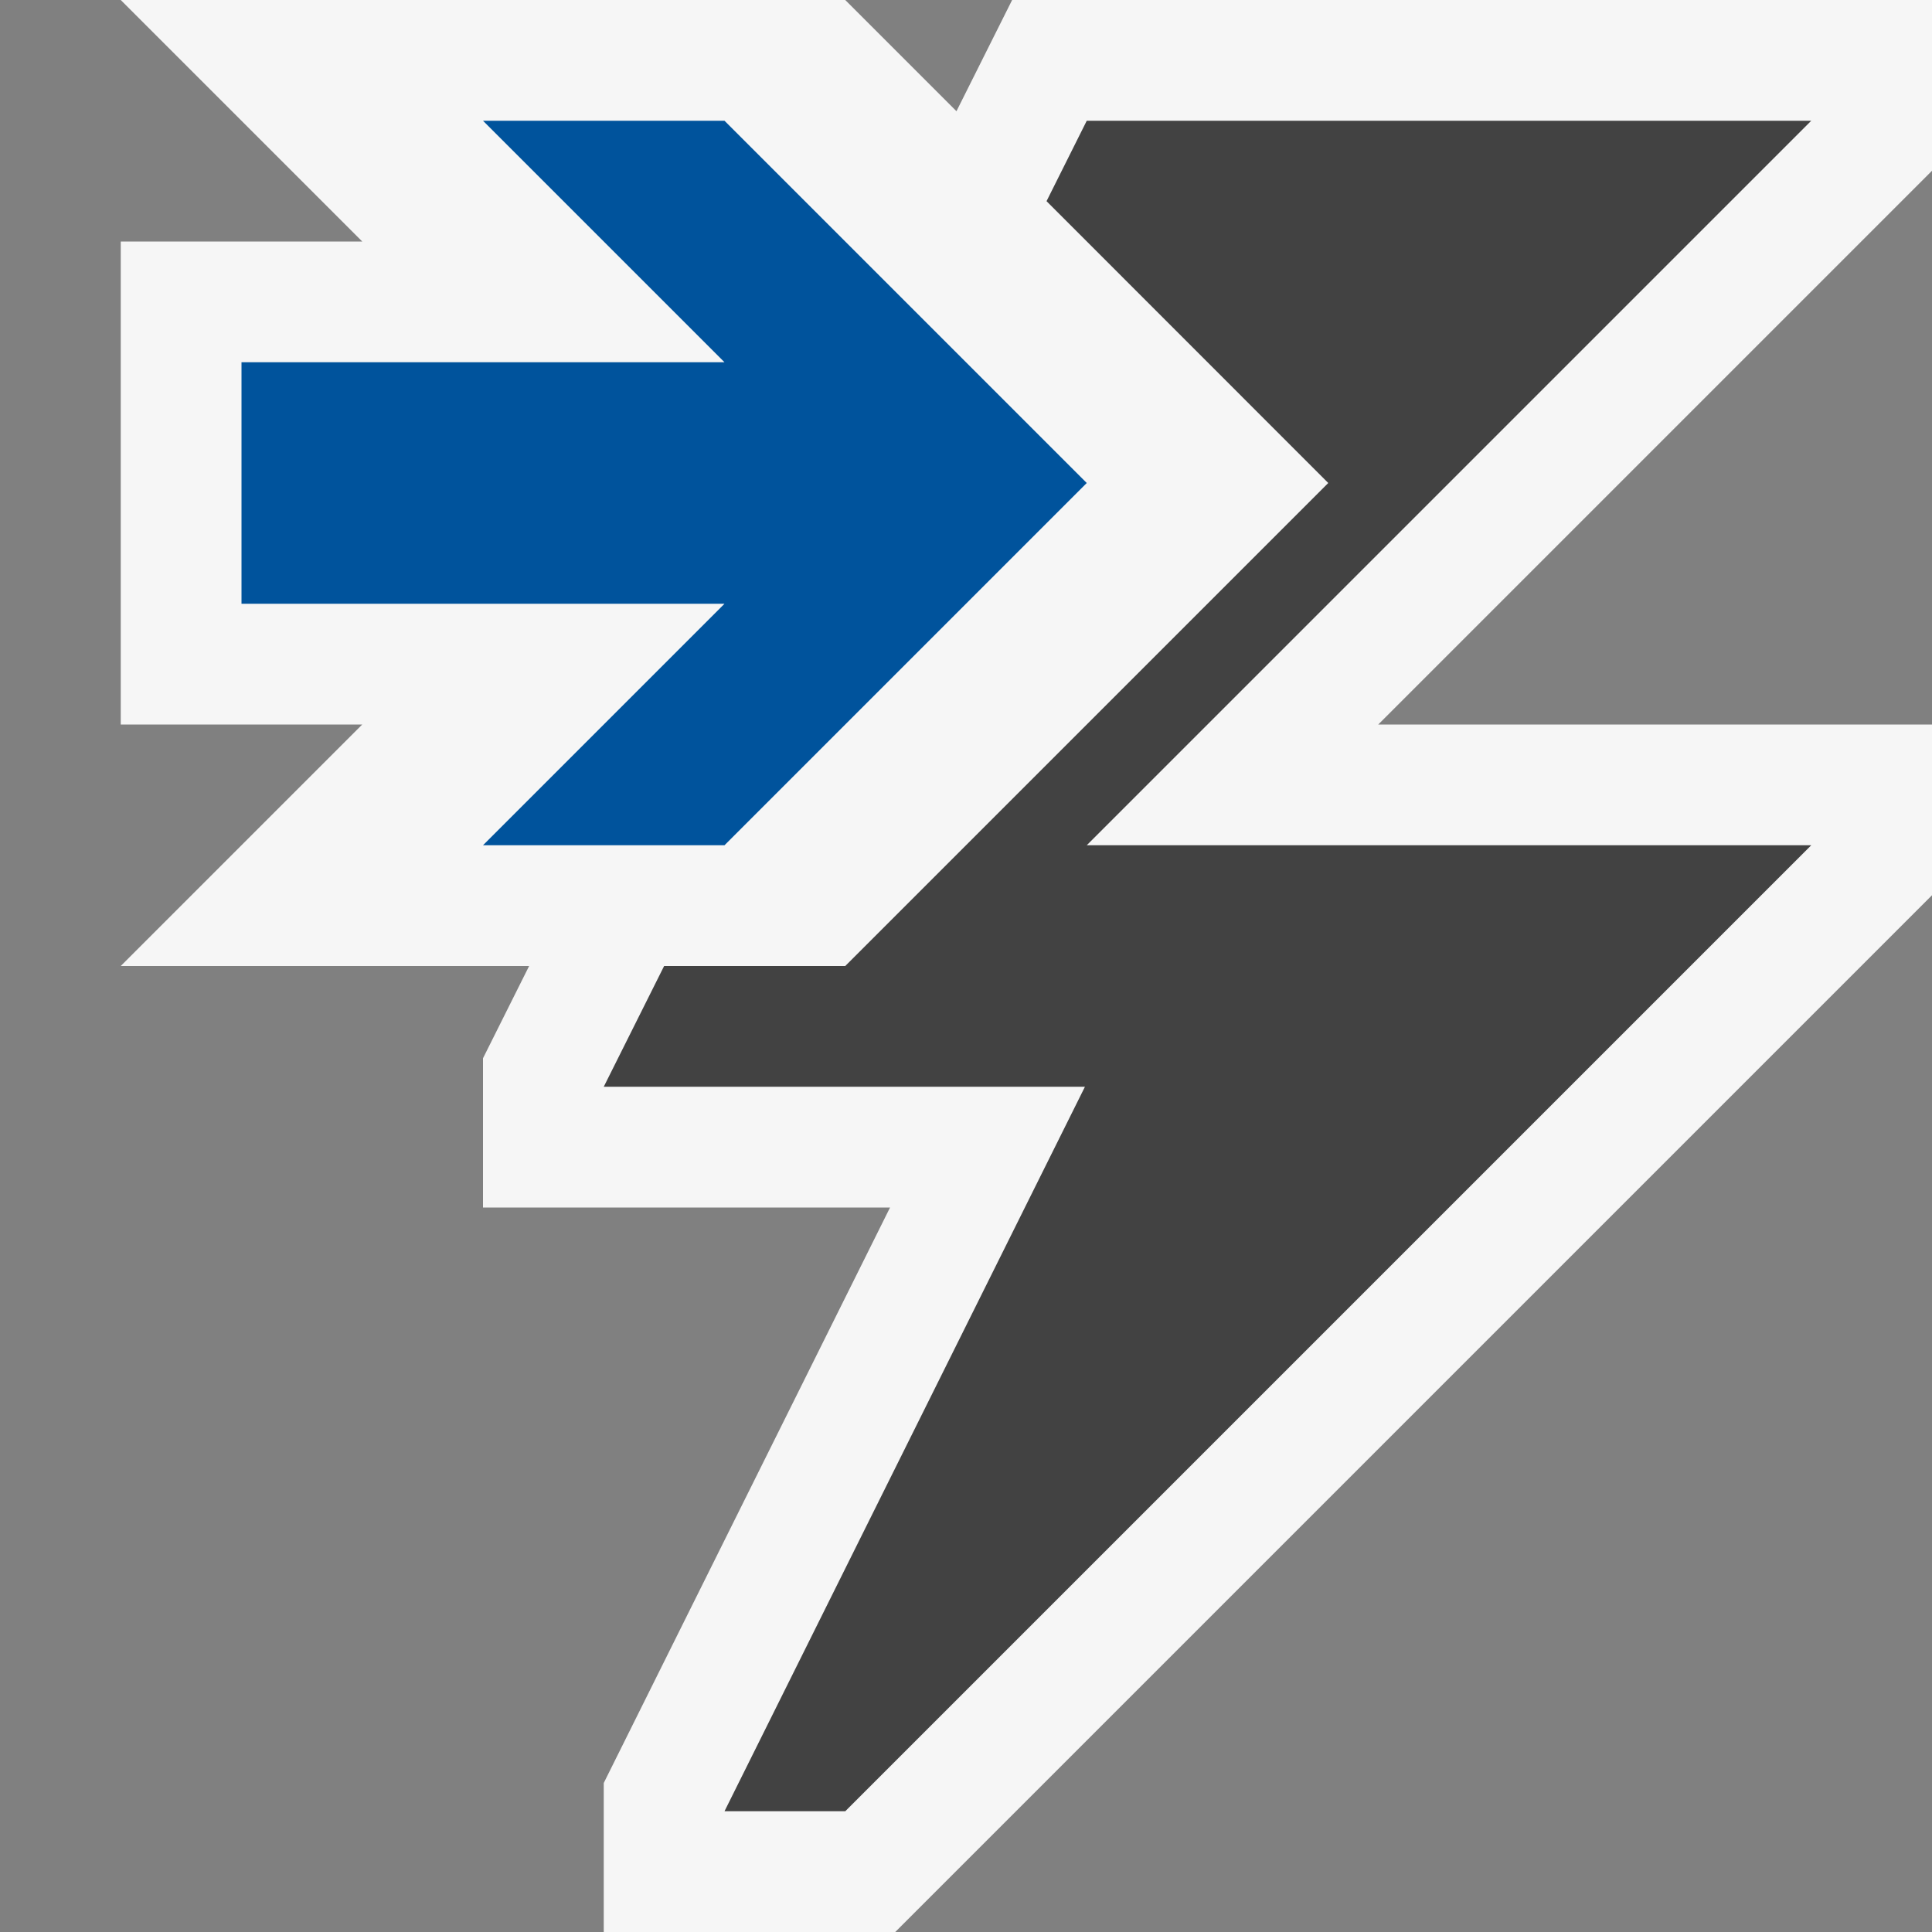 <svg xmlns="http://www.w3.org/2000/svg" viewBox="0 0 16 16"><rect x="0" y="0" width="16" height="16" fill="#808080" stroke="none"/><style>.st0{opacity:0}.st0,.st1{fill:#f6f6f6}.st2{fill:#424242}.st3{fill:#00539c}</style><g id="outline"><path class="st0" d="M0 0h16v16H0z"/><path class="st1" d="M16 1.414L11.414 6H16v1.414L7.414 16H5v-1.234L7.371 10H4V8.764L4.382 8H1l2-2H1V2h2L1 0h6l.921.921L8.382 0H16v1.414z"/></g><path class="st2" d="M15 1H9l-.333.666L11 4 7 8H5.5L5 9h3.985L6 15h1l8-8H9z" id="icon_x5F_bg"/><path class="st3" d="M6 1H4l2 2H2v2h4L4 7h2l3-3-3-3z" id="color_x5F_action"/></svg>